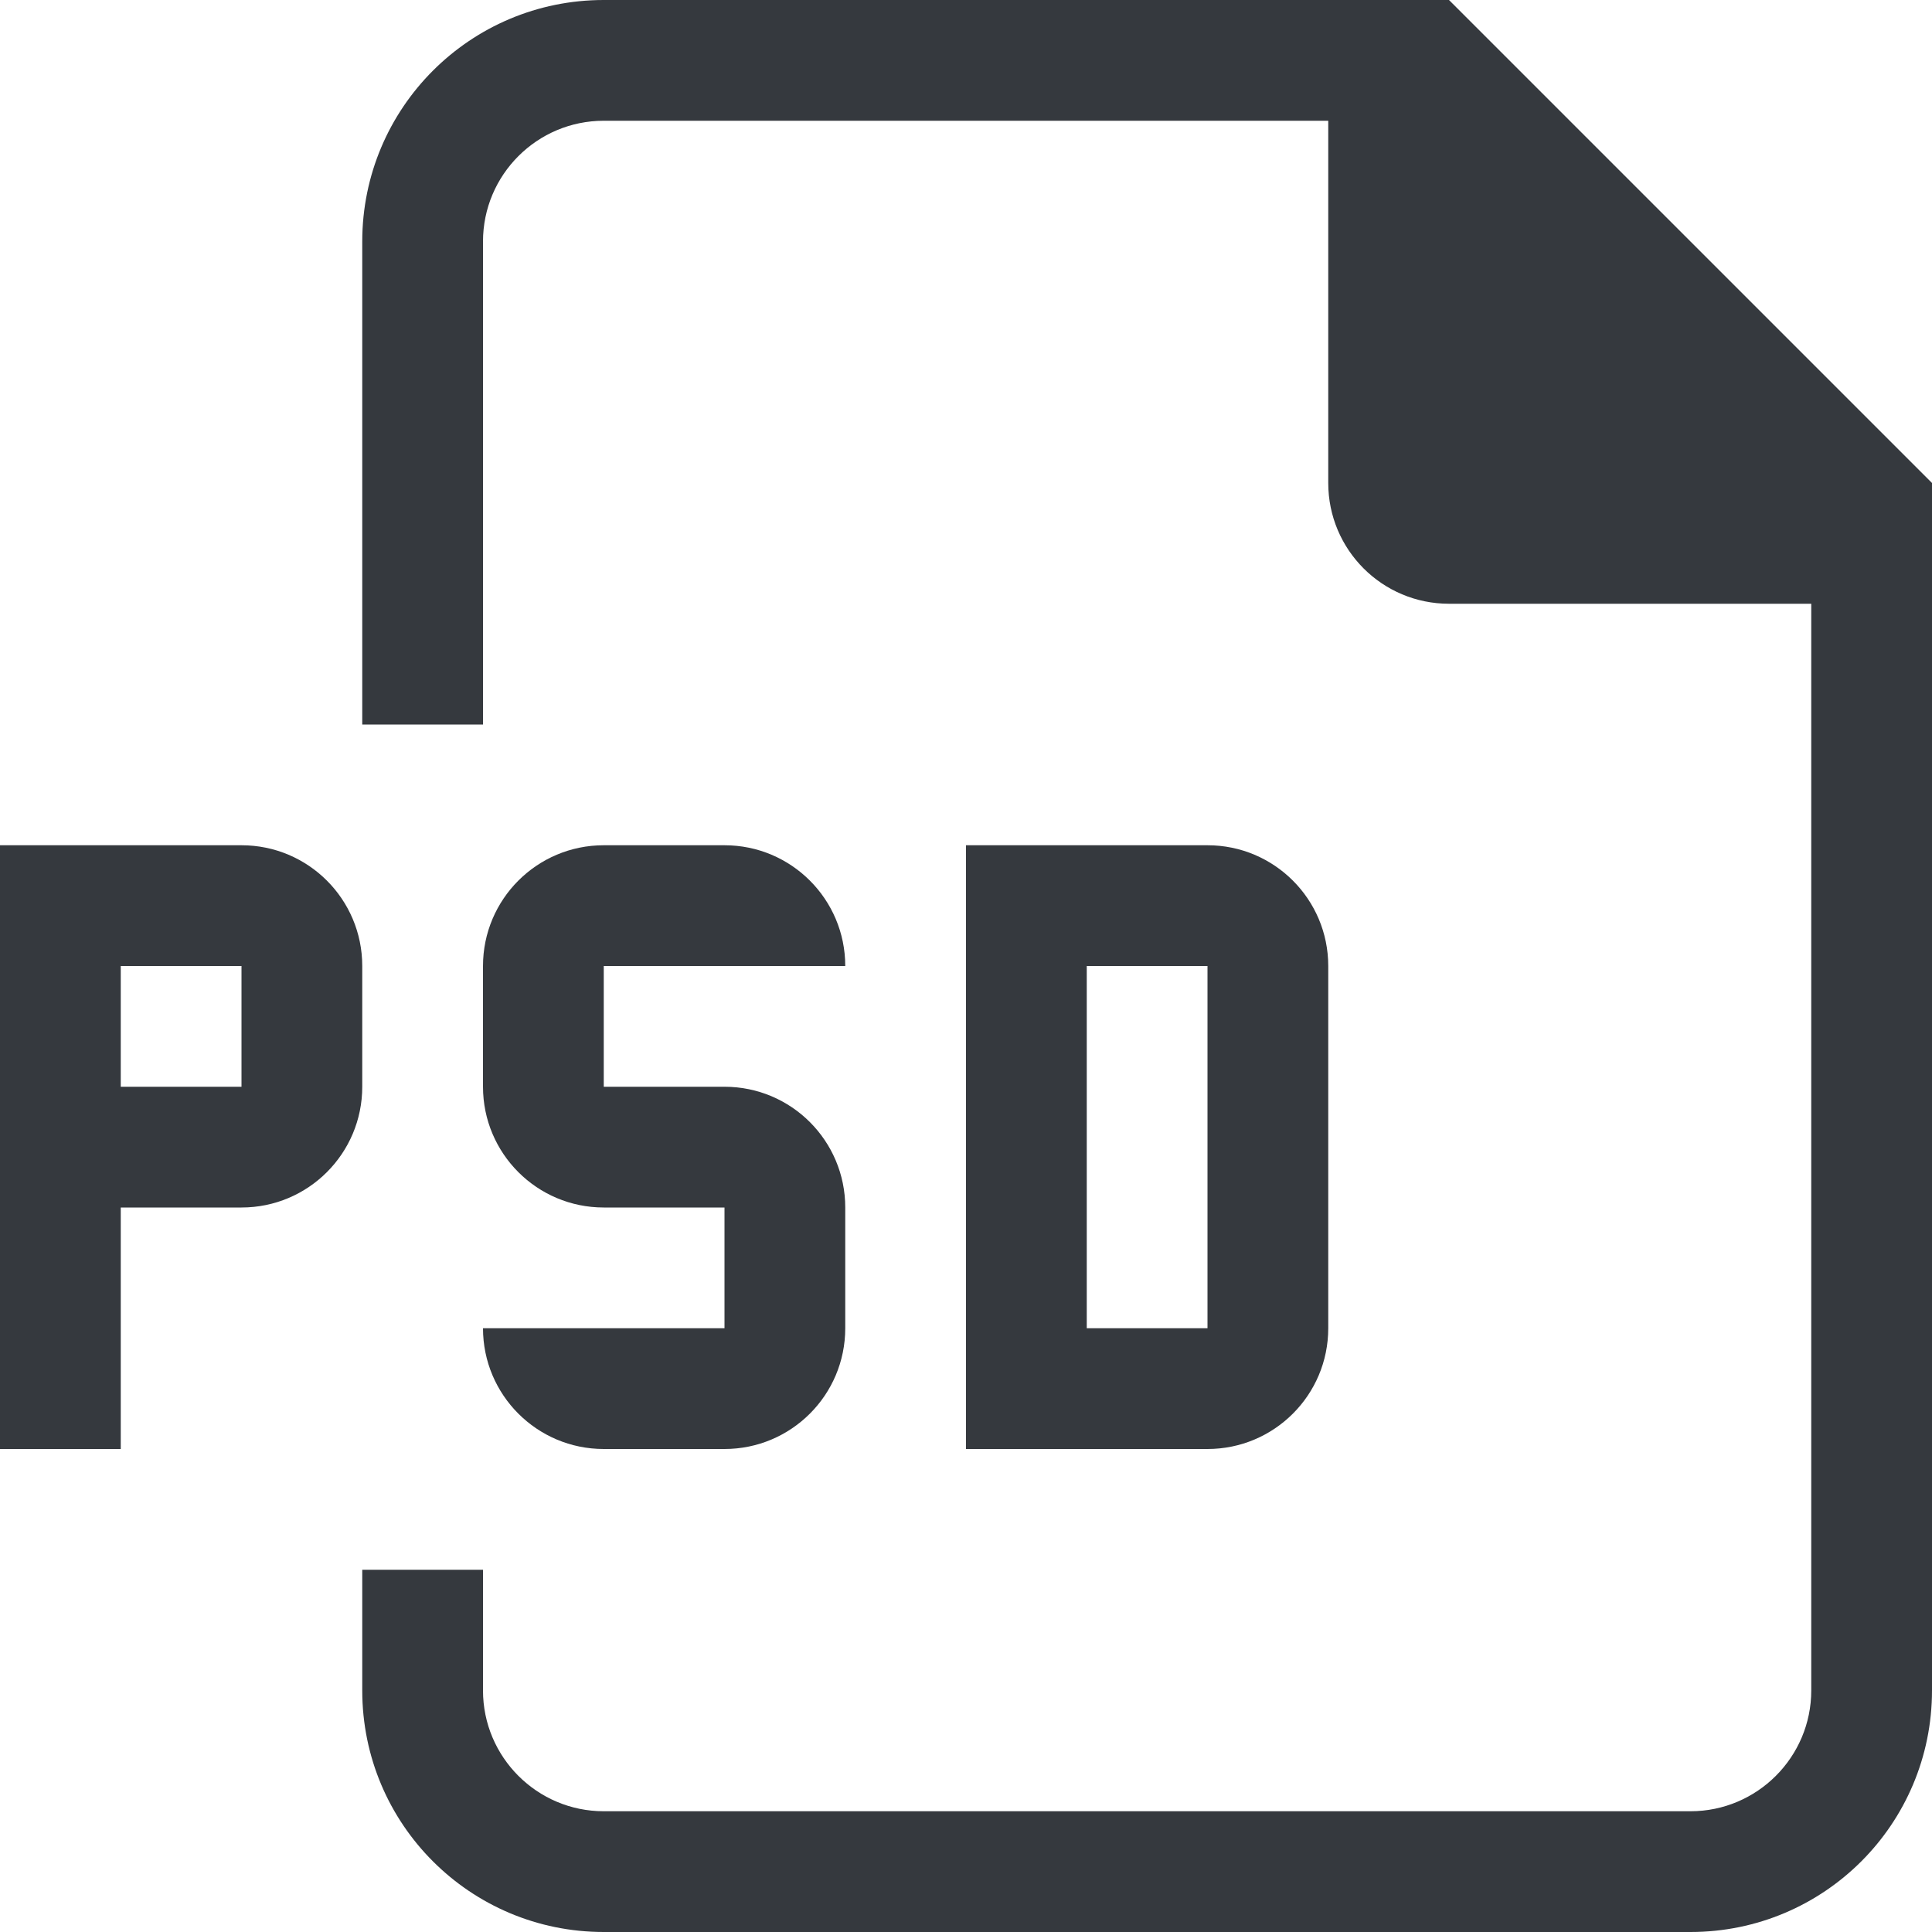 <!-- Copyright © 2015 MODULUS Sp. z o. o. / FUTURAMO™ --><svg xmlns="http://www.w3.org/2000/svg" x="0px" y="0px" width="32px" height="32px" viewBox="0 0 32 32"><path fill="#35393E" d="M24,0l8,8v20c0,2.211-1.787,4-4,4H10c-2.211,0-4-1.787-4-4v-2h2v2c0,1.103,0.896,2,2,2h18 c1.103,0,2-0.897,2-2V10h-6c-1.106,0-2-0.895-2-2V2H10C8.896,2,8,2.896,8,4v8H6V4c0-2.213,1.789-4,4-4H24z M22,16v6 c0,1.105-0.895,2-2,2h-4V14h4C21.105,14,22,14.895,22,16z M20,22v-6h-2v6H20z M12,18h-2v-2h2h2c0-1.105-0.895-2-2-2h-2 c-1.105,0-2,0.895-2,2v2c0,1.105,0.895,2,2,2h2v2h-2H8c0,1.105,0.895,2,2,2h2c1.105,0,2-0.895,2-2v-2C14,18.895,13.105,18,12,18z  M6,16v2c0,1.105-0.895,2-2,2H2v4H0V14h4C5.105,14,6,14.895,6,16z M4,18v-2H2v2H4z"></path></svg>